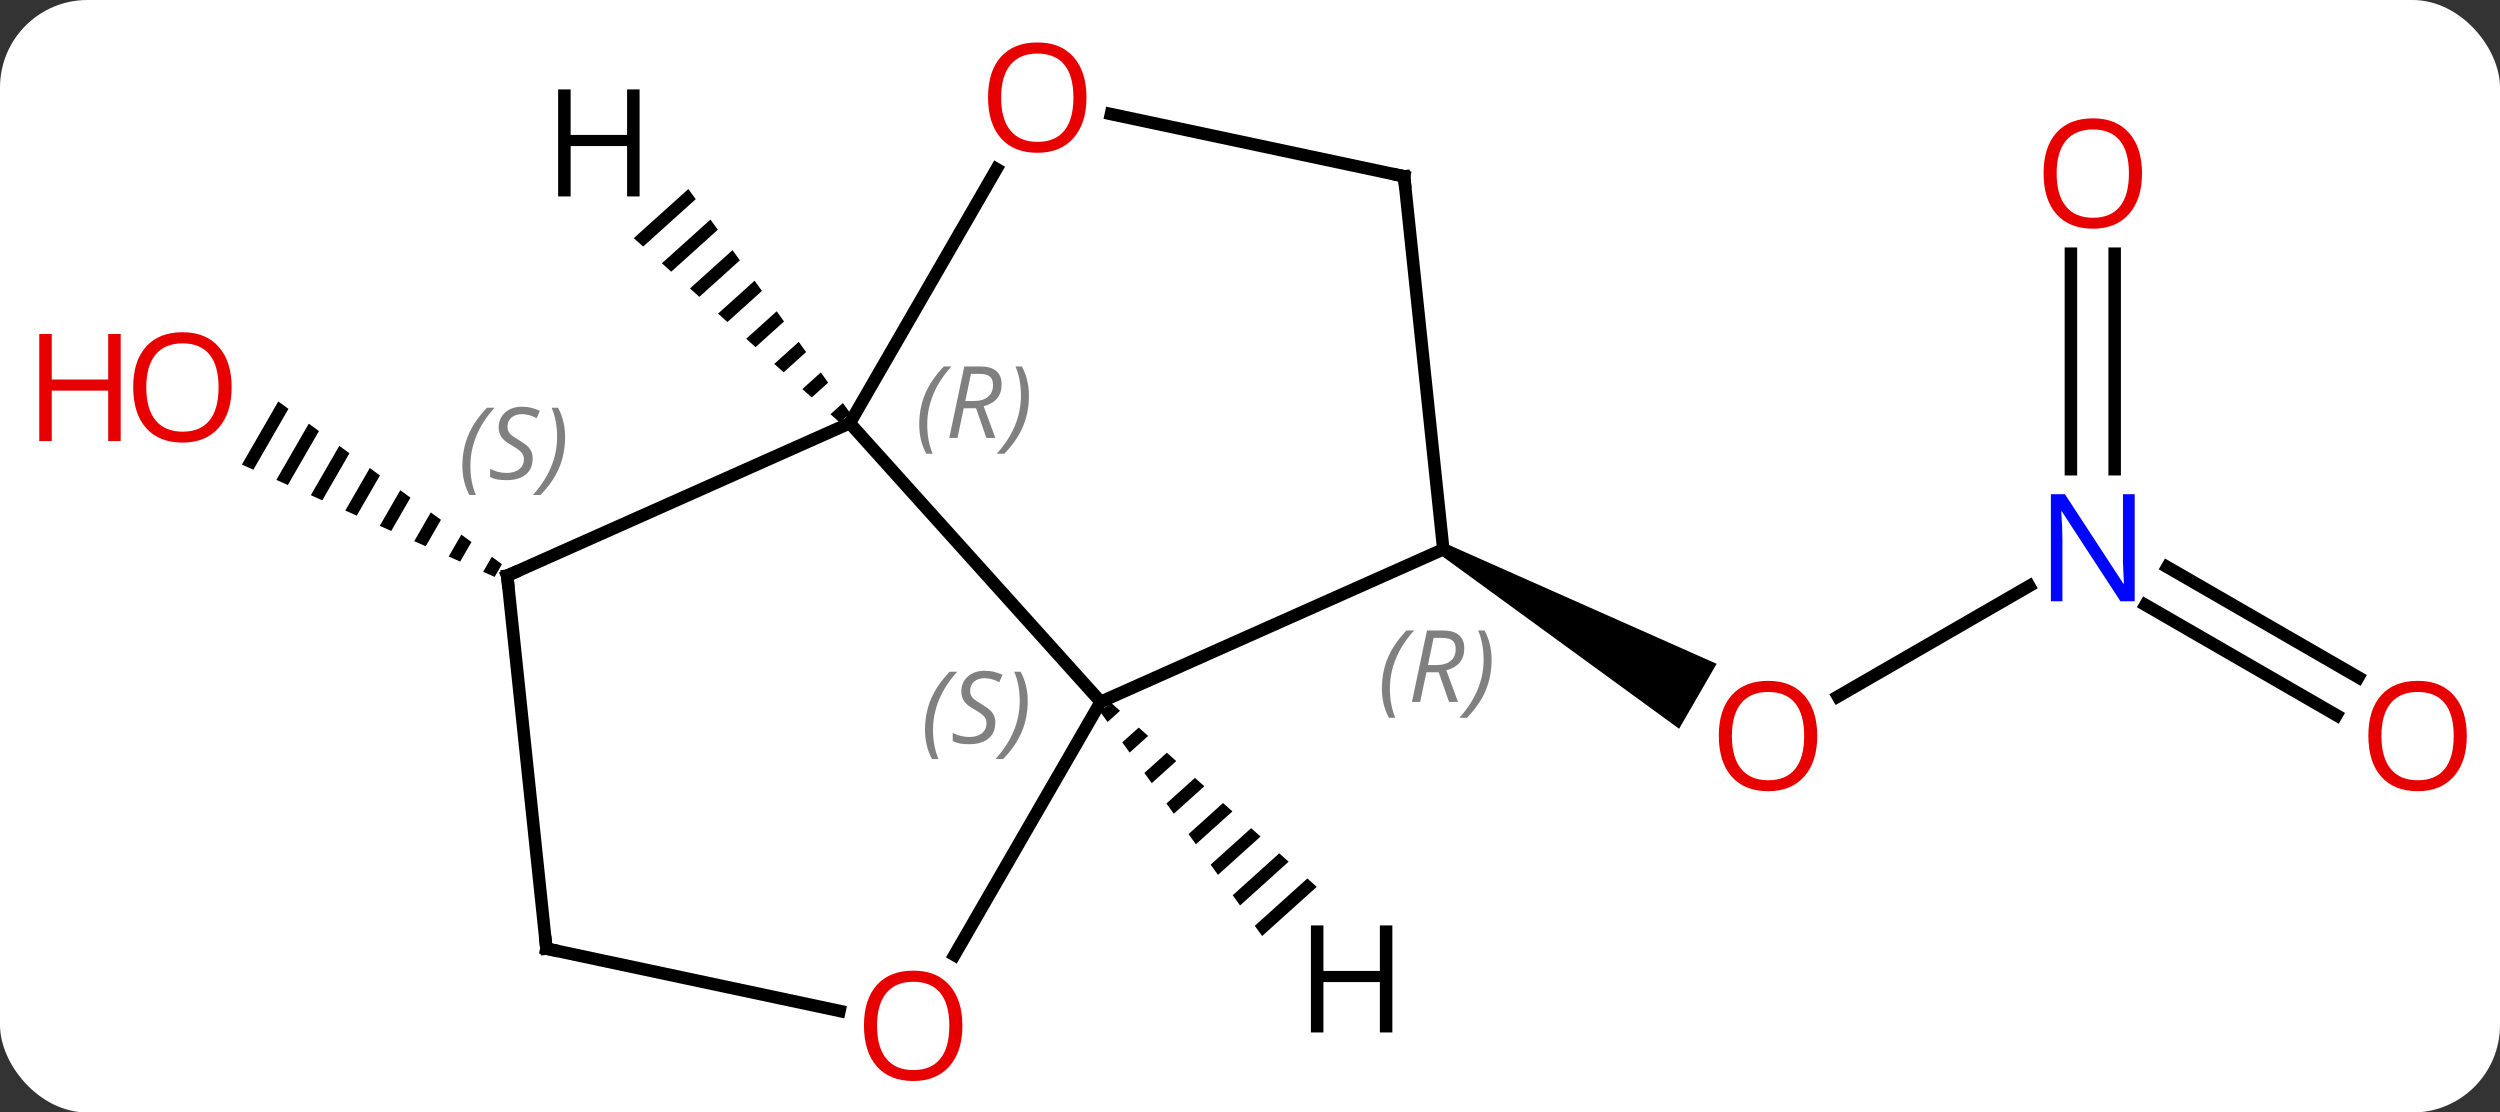 <svg width="200" viewBox="0 0 200 89" style="fill-opacity:1; color-rendering:auto; color-interpolation:auto; text-rendering:auto; stroke:black; stroke-linecap:square; stroke-miterlimit:10; shape-rendering:auto; stroke-opacity:1; fill:black; stroke-dasharray:none; font-weight:normal; stroke-width:1; font-family:'Open Sans'; font-style:normal; stroke-linejoin:miter; font-size:12; stroke-dashoffset:0; image-rendering:auto;" height="89" class="cas-substance-image" xmlns:xlink="http://www.w3.org/1999/xlink" xmlns="http://www.w3.org/2000/svg"><rect x="0" y="0" width="200" height="89" fill="#333333" stroke="none"/><svg class="cas-substance-single-component"><rect y="0" x="0" width="200" stroke="none" ry="7" rx="7" height="89" fill="white" class="cas-substance-group"/><svg y="0" x="0" width="200" viewBox="0 0 200 89" style="fill:black;" height="89" class="cas-substance-single-component-image"><svg><g><g transform="translate(104,45)" style="text-rendering:geometricPrecision; color-rendering:optimizeQuality; color-interpolation:linearRGB; stroke-linecap:butt; image-rendering:optimizeQuality;"><line y2="1.879" y1="10.718" x2="58.339" x1="43.031" style="fill:none;"/><path style="stroke:none;" d="M11.213 -0.623 L11.713 -1.489 L33.329 8.104 L30.329 13.301 Z"/><line y2="12.218" y1="3.394" x2="82.917" x1="67.632" style="fill:none;"/><line y2="9.187" y1="0.363" x2="84.667" x1="69.382" style="fill:none;"/><line y2="-24.704" y1="-7.462" x2="65.173" x1="65.173" style="fill:none;"/><line y2="-24.704" y1="-7.462" x2="61.673" x1="61.673" style="fill:none;"/><path style="stroke:none;" d="M-81.738 -12.882 L-84.649 -7.834 L-83.73 -7.425 L-80.924 -12.29 L-81.738 -12.882 ZM-79.298 -11.107 L-81.892 -6.608 L-80.973 -6.2 L-78.484 -10.515 L-79.298 -11.107 ZM-76.857 -9.331 L-79.134 -5.383 L-78.215 -4.974 L-76.044 -8.74 L-76.857 -9.331 ZM-74.417 -7.556 L-76.377 -4.157 L-75.458 -3.749 L-75.458 -3.749 L-73.603 -6.965 L-74.417 -7.556 ZM-71.977 -5.781 L-73.62 -2.932 L-72.701 -2.523 L-71.163 -5.189 L-71.977 -5.781 ZM-69.536 -4.006 L-70.862 -1.706 L-69.943 -1.298 L-68.723 -3.414 L-69.536 -4.006 ZM-67.096 -2.231 L-68.105 -0.481 L-67.186 -0.072 L-67.186 -0.072 L-66.282 -1.639 L-67.096 -2.231 ZM-64.656 -0.456 L-65.348 0.745 L-65.348 0.745 L-64.429 1.153 L-63.842 0.136 L-63.842 0.136 L-64.656 -0.456 Z"/><line y2="-11.148" y1="11.148" x2="-36.018" x1="-15.945" style="fill:none;"/><line y2="-1.056" y1="11.148" x2="11.463" x1="-15.945" style="fill:none;"/><line y2="31.406" y1="11.148" x2="-27.642" x1="-15.945" style="fill:none;"/><line y2="1.056" y1="-11.148" x2="-63.423" x1="-36.018" style="fill:none;"/><line y2="-31.48" y1="-11.148" x2="-24.279" x1="-36.018" style="fill:none;"/><line y2="-30.891" y1="-1.056" x2="8.328" x1="11.463" style="fill:none;"/><line y2="30.891" y1="35.875" x2="-60.288" x1="-36.839" style="fill:none;"/><line y2="30.891" y1="1.056" x2="-60.288" x1="-63.423" style="fill:none;"/><line y2="-30.891" y1="-35.875" x2="8.328" x1="-15.124" style="fill:none;"/><path style="stroke:none;" d="M-15.149 11.193 L-15.983 11.944 L-15.983 11.944 L-15.394 12.759 L-15.394 12.759 L-14.4 11.864 L-14.4 11.864 L-15.149 11.193 ZM-12.901 13.205 L-14.217 14.39 L-13.628 15.206 L-13.628 15.206 L-12.152 13.876 L-12.152 13.876 L-12.901 13.205 ZM-10.653 15.217 L-12.45 16.836 L-12.45 16.836 L-11.861 17.651 L-9.903 15.888 L-9.903 15.888 L-10.653 15.217 ZM-8.405 17.229 L-10.684 19.282 L-10.684 19.282 L-10.095 20.098 L-10.095 20.098 L-7.655 17.9 L-7.655 17.9 L-8.405 17.229 ZM-6.156 19.241 L-8.917 21.728 L-8.917 21.728 L-8.329 22.544 L-8.329 22.544 L-5.407 19.912 L-5.407 19.912 L-6.156 19.241 ZM-3.908 21.253 L-7.151 24.174 L-7.151 24.174 L-6.562 24.989 L-6.562 24.989 L-3.159 21.924 L-3.159 21.924 L-3.908 21.253 ZM-1.66 23.265 L-5.384 26.62 L-5.384 26.62 L-4.795 27.436 L-4.795 27.436 L-0.91 23.936 L-0.91 23.936 L-1.66 23.265 ZM0.588 25.277 L-3.618 29.066 L-3.618 29.066 L-3.029 29.881 L-3.029 29.881 L1.338 25.948 L1.338 25.948 L0.588 25.277 Z"/><path style="stroke:none;" d="M-48.931 -29.881 L-53.298 -25.947 L-53.298 -25.947 L-52.548 -25.276 L-52.548 -25.276 L-48.342 -29.065 L-48.931 -29.881 ZM-47.165 -27.435 L-51.05 -23.935 L-50.3 -23.265 L-46.576 -26.619 L-47.165 -27.435 ZM-45.399 -24.989 L-48.802 -21.923 L-48.802 -21.923 L-48.052 -21.252 L-48.052 -21.252 L-44.81 -24.173 L-45.399 -24.989 ZM-43.632 -22.543 L-46.554 -19.911 L-45.804 -19.24 L-43.044 -21.727 L-43.044 -21.727 L-43.632 -22.543 ZM-41.866 -20.097 L-44.306 -17.899 L-44.306 -17.899 L-43.556 -17.228 L-41.278 -19.281 L-41.866 -20.097 ZM-40.1 -17.651 L-42.058 -15.887 L-41.309 -15.216 L-41.309 -15.216 L-39.511 -16.835 L-39.511 -16.835 L-40.1 -17.651 ZM-38.334 -15.204 L-39.81 -13.875 L-39.061 -13.204 L-37.745 -14.389 L-38.334 -15.204 ZM-36.568 -12.758 L-37.562 -11.863 L-36.813 -11.192 L-36.813 -11.192 L-35.979 -11.943 L-36.568 -12.758 Z"/></g><g transform="translate(104,45)" style="fill:rgb(230,0,0); text-rendering:geometricPrecision; color-rendering:optimizeQuality; image-rendering:optimizeQuality; font-family:'Open Sans'; stroke:rgb(230,0,0); color-interpolation:linearRGB;"><path style="stroke:none;" d="M41.38 13.874 Q41.38 15.936 40.341 17.116 Q39.302 18.296 37.459 18.296 Q35.568 18.296 34.537 17.131 Q33.505 15.967 33.505 13.858 Q33.505 11.764 34.537 10.616 Q35.568 9.467 37.459 9.467 Q39.318 9.467 40.349 10.639 Q41.38 11.811 41.38 13.874 ZM34.552 13.874 Q34.552 15.608 35.295 16.514 Q36.037 17.421 37.459 17.421 Q38.88 17.421 39.607 16.522 Q40.334 15.624 40.334 13.874 Q40.334 12.139 39.607 11.249 Q38.88 10.358 37.459 10.358 Q36.037 10.358 35.295 11.257 Q34.552 12.155 34.552 13.874 Z"/><path style="fill:rgb(0,5,255); stroke:none;" d="M66.775 3.1 L65.634 3.1 L60.946 -4.087 L60.9 -4.087 Q60.993 -2.822 60.993 -1.775 L60.993 3.1 L60.071 3.1 L60.071 -5.462 L61.196 -5.462 L65.868 1.694 L65.915 1.694 Q65.915 1.538 65.868 0.678 Q65.821 -0.181 65.837 -0.556 L65.837 -5.462 L66.775 -5.462 L66.775 3.1 Z"/><path style="stroke:none;" d="M93.344 13.874 Q93.344 15.936 92.304 17.116 Q91.265 18.296 89.422 18.296 Q87.531 18.296 86.5 17.131 Q85.469 15.967 85.469 13.858 Q85.469 11.764 86.5 10.616 Q87.531 9.467 89.422 9.467 Q91.281 9.467 92.312 10.639 Q93.344 11.811 93.344 13.874 ZM86.515 13.874 Q86.515 15.608 87.258 16.514 Q88 17.421 89.422 17.421 Q90.844 17.421 91.57 16.522 Q92.297 15.624 92.297 13.874 Q92.297 12.139 91.57 11.249 Q90.844 10.358 89.422 10.358 Q88 10.358 87.258 11.257 Q86.515 12.155 86.515 13.874 Z"/><path style="stroke:none;" d="M67.361 -31.126 Q67.361 -29.064 66.321 -27.884 Q65.282 -26.704 63.439 -26.704 Q61.548 -26.704 60.517 -27.869 Q59.486 -29.033 59.486 -31.142 Q59.486 -33.236 60.517 -34.384 Q61.548 -35.533 63.439 -35.533 Q65.298 -35.533 66.329 -34.361 Q67.361 -33.189 67.361 -31.126 ZM60.532 -31.126 Q60.532 -29.392 61.275 -28.486 Q62.017 -27.579 63.439 -27.579 Q64.861 -27.579 65.587 -28.478 Q66.314 -29.376 66.314 -31.126 Q66.314 -32.861 65.587 -33.751 Q64.861 -34.642 63.439 -34.642 Q62.017 -34.642 61.275 -33.743 Q60.532 -32.845 60.532 -31.126 Z"/><path style="stroke:none;" d="M-85.469 -14.014 Q-85.469 -11.952 -86.508 -10.772 Q-87.547 -9.592 -89.39 -9.592 Q-91.281 -9.592 -92.312 -10.757 Q-93.344 -11.921 -93.344 -14.03 Q-93.344 -16.124 -92.312 -17.272 Q-91.281 -18.421 -89.39 -18.421 Q-87.531 -18.421 -86.5 -17.249 Q-85.469 -16.077 -85.469 -14.014 ZM-92.297 -14.014 Q-92.297 -12.28 -91.554 -11.374 Q-90.812 -10.467 -89.39 -10.467 Q-87.969 -10.467 -87.242 -11.366 Q-86.515 -12.264 -86.515 -14.014 Q-86.515 -15.749 -87.242 -16.639 Q-87.969 -17.53 -89.39 -17.53 Q-90.812 -17.53 -91.554 -16.631 Q-92.297 -15.733 -92.297 -14.014 Z"/><path style="stroke:none;" d="M-94.344 -9.717 L-95.344 -9.717 L-95.344 -13.749 L-99.859 -13.749 L-99.859 -9.717 L-100.859 -9.717 L-100.859 -18.28 L-99.859 -18.28 L-99.859 -14.639 L-95.344 -14.639 L-95.344 -18.28 L-94.344 -18.28 L-94.344 -9.717 Z"/></g><g transform="translate(104,45)" style="font-size:8.4px; fill:gray; text-rendering:geometricPrecision; image-rendering:optimizeQuality; color-rendering:optimizeQuality; font-family:'Open Sans'; font-style:italic; stroke:gray; color-interpolation:linearRGB;"><path style="stroke:none;" d="M-29.999 13.396 Q-29.999 12.068 -29.53 10.943 Q-29.061 9.818 -28.03 8.74 L-27.421 8.74 Q-28.389 9.802 -28.874 10.974 Q-29.358 12.146 -29.358 13.38 Q-29.358 14.709 -28.921 15.724 L-29.436 15.724 Q-29.999 14.693 -29.999 13.396 ZM-24.376 12.802 Q-24.376 13.63 -24.923 14.084 Q-25.47 14.537 -26.47 14.537 Q-26.876 14.537 -27.189 14.482 Q-27.501 14.427 -27.782 14.287 L-27.782 13.63 Q-27.157 13.959 -26.454 13.959 Q-25.829 13.959 -25.454 13.662 Q-25.079 13.365 -25.079 12.849 Q-25.079 12.537 -25.282 12.31 Q-25.486 12.084 -26.048 11.755 Q-26.642 11.427 -26.868 11.099 Q-27.095 10.771 -27.095 10.318 Q-27.095 9.584 -26.579 9.123 Q-26.064 8.662 -25.22 8.662 Q-24.845 8.662 -24.509 8.74 Q-24.173 8.818 -23.798 8.99 L-24.064 9.584 Q-24.314 9.427 -24.634 9.341 Q-24.954 9.255 -25.22 9.255 Q-25.751 9.255 -26.072 9.529 Q-26.392 9.802 -26.392 10.271 Q-26.392 10.474 -26.322 10.623 Q-26.251 10.771 -26.111 10.904 Q-25.97 11.037 -25.548 11.287 Q-24.986 11.63 -24.782 11.826 Q-24.579 12.021 -24.478 12.255 Q-24.376 12.49 -24.376 12.802 ZM-21.782 11.084 Q-21.782 12.412 -22.258 13.544 Q-22.735 14.677 -23.75 15.724 L-24.36 15.724 Q-22.422 13.568 -22.422 11.084 Q-22.422 9.755 -22.86 8.74 L-22.344 8.74 Q-21.782 9.802 -21.782 11.084 Z"/><path style="stroke:none;" d="M-30.461 -11.029 Q-30.461 -12.357 -29.993 -13.482 Q-29.524 -14.607 -28.493 -15.685 L-27.883 -15.685 Q-28.852 -14.623 -29.336 -13.451 Q-29.821 -12.279 -29.821 -11.044 Q-29.821 -9.716 -29.383 -8.701 L-29.899 -8.701 Q-30.461 -9.732 -30.461 -11.029 ZM-26.901 -12.341 L-27.401 -9.966 L-28.058 -9.966 L-26.855 -15.685 L-25.605 -15.685 Q-23.87 -15.685 -23.87 -14.248 Q-23.87 -12.888 -25.308 -12.498 L-24.37 -9.966 L-25.089 -9.966 L-25.917 -12.341 L-26.901 -12.341 ZM-26.323 -15.091 Q-26.714 -13.169 -26.776 -12.919 L-26.12 -12.919 Q-25.37 -12.919 -24.964 -13.248 Q-24.558 -13.576 -24.558 -14.201 Q-24.558 -14.669 -24.815 -14.88 Q-25.073 -15.091 -25.667 -15.091 L-26.323 -15.091 ZM-21.684 -13.341 Q-21.684 -12.013 -22.161 -10.88 Q-22.637 -9.748 -23.653 -8.701 L-24.262 -8.701 Q-22.325 -10.857 -22.325 -13.341 Q-22.325 -14.669 -22.762 -15.685 L-22.247 -15.685 Q-21.684 -14.623 -21.684 -13.341 Z"/><path style="stroke:none;" d="M6.551 10.094 Q6.551 8.766 7.02 7.641 Q7.489 6.516 8.52 5.438 L9.129 5.438 Q8.161 6.501 7.676 7.673 Q7.192 8.844 7.192 10.079 Q7.192 11.407 7.629 12.422 L7.114 12.422 Q6.551 11.391 6.551 10.094 ZM10.111 8.782 L9.611 11.157 L8.955 11.157 L10.158 5.438 L11.408 5.438 Q13.142 5.438 13.142 6.876 Q13.142 8.235 11.705 8.626 L12.642 11.157 L11.924 11.157 L11.095 8.782 L10.111 8.782 ZM10.689 6.032 Q10.299 7.954 10.236 8.204 L10.892 8.204 Q11.642 8.204 12.049 7.876 Q12.455 7.548 12.455 6.923 Q12.455 6.454 12.197 6.243 Q11.939 6.032 11.345 6.032 L10.689 6.032 ZM15.328 7.782 Q15.328 9.11 14.852 10.243 Q14.375 11.376 13.36 12.422 L12.75 12.422 Q14.688 10.266 14.688 7.782 Q14.688 6.454 14.25 5.438 L14.766 5.438 Q15.328 6.501 15.328 7.782 Z"/></g><g transform="translate(104,45)" style="fill:rgb(230,0,0); text-rendering:geometricPrecision; color-rendering:optimizeQuality; image-rendering:optimizeQuality; font-family:'Open Sans'; stroke:rgb(230,0,0); color-interpolation:linearRGB;"><path style="stroke:none;" d="M-27.008 37.058 Q-27.008 39.12 -28.047 40.3 Q-29.086 41.48 -30.929 41.48 Q-32.82 41.48 -33.851 40.316 Q-34.883 39.151 -34.883 37.042 Q-34.883 34.948 -33.851 33.8 Q-32.82 32.651 -30.929 32.651 Q-29.07 32.651 -28.039 33.823 Q-27.008 34.995 -27.008 37.058 ZM-33.836 37.058 Q-33.836 38.792 -33.093 39.698 Q-32.351 40.605 -30.929 40.605 Q-29.508 40.605 -28.781 39.706 Q-28.054 38.808 -28.054 37.058 Q-28.054 35.323 -28.781 34.433 Q-29.508 33.542 -30.929 33.542 Q-32.351 33.542 -33.093 34.441 Q-33.836 35.339 -33.836 37.058 Z"/></g><g transform="translate(104,45)" style="stroke-linecap:butt; text-rendering:geometricPrecision; color-rendering:optimizeQuality; image-rendering:optimizeQuality; font-family:'Open Sans'; color-interpolation:linearRGB; stroke-miterlimit:5;"><path style="fill:none;" d="M-62.966 0.853 L-63.423 1.056 L-63.371 1.553"/></g><g transform="translate(104,45)" style="stroke-linecap:butt; font-size:8.4px; fill:gray; text-rendering:geometricPrecision; image-rendering:optimizeQuality; color-rendering:optimizeQuality; font-family:'Open Sans'; font-style:italic; stroke:gray; color-interpolation:linearRGB; stroke-miterlimit:5;"><path style="stroke:none;" d="M-67.009 -7.727 Q-67.009 -9.055 -66.54 -10.18 Q-66.071 -11.305 -65.04 -12.383 L-64.431 -12.383 Q-65.399 -11.321 -65.884 -10.149 Q-66.368 -8.977 -66.368 -7.743 Q-66.368 -6.415 -65.931 -5.399 L-66.446 -5.399 Q-67.009 -6.43 -67.009 -7.727 ZM-61.386 -8.321 Q-61.386 -7.493 -61.933 -7.04 Q-62.48 -6.587 -63.48 -6.587 Q-63.886 -6.587 -64.199 -6.641 Q-64.511 -6.696 -64.792 -6.837 L-64.792 -7.493 Q-64.167 -7.165 -63.464 -7.165 Q-62.839 -7.165 -62.464 -7.462 Q-62.089 -7.758 -62.089 -8.274 Q-62.089 -8.587 -62.292 -8.813 Q-62.495 -9.04 -63.058 -9.368 Q-63.652 -9.696 -63.878 -10.024 Q-64.105 -10.352 -64.105 -10.805 Q-64.105 -11.54 -63.589 -12.001 Q-63.074 -12.462 -62.23 -12.462 Q-61.855 -12.462 -61.519 -12.383 Q-61.183 -12.305 -60.808 -12.133 L-61.074 -11.54 Q-61.324 -11.696 -61.644 -11.782 Q-61.964 -11.868 -62.23 -11.868 Q-62.761 -11.868 -63.081 -11.594 Q-63.402 -11.321 -63.402 -10.852 Q-63.402 -10.649 -63.331 -10.501 Q-63.261 -10.352 -63.12 -10.219 Q-62.98 -10.087 -62.558 -9.837 Q-61.995 -9.493 -61.792 -9.297 Q-61.589 -9.102 -61.488 -8.868 Q-61.386 -8.633 -61.386 -8.321 ZM-58.792 -10.04 Q-58.792 -8.712 -59.268 -7.579 Q-59.745 -6.446 -60.76 -5.399 L-61.37 -5.399 Q-59.432 -7.555 -59.432 -10.04 Q-59.432 -11.368 -59.87 -12.383 L-59.354 -12.383 Q-58.792 -11.321 -58.792 -10.04 Z"/></g><g transform="translate(104,45)" style="stroke-linecap:butt; fill:rgb(230,0,0); text-rendering:geometricPrecision; color-rendering:optimizeQuality; image-rendering:optimizeQuality; font-family:'Open Sans'; stroke:rgb(230,0,0); color-interpolation:linearRGB; stroke-miterlimit:5;"><path style="stroke:none;" d="M-17.081 -37.198 Q-17.081 -35.136 -18.12 -33.956 Q-19.159 -32.776 -21.002 -32.776 Q-22.893 -32.776 -23.924 -33.941 Q-24.956 -35.105 -24.956 -37.214 Q-24.956 -39.308 -23.924 -40.456 Q-22.893 -41.605 -21.002 -41.605 Q-19.143 -41.605 -18.112 -40.433 Q-17.081 -39.261 -17.081 -37.198 ZM-23.909 -37.198 Q-23.909 -35.464 -23.166 -34.558 Q-22.424 -33.651 -21.002 -33.651 Q-19.581 -33.651 -18.854 -34.55 Q-18.127 -35.448 -18.127 -37.198 Q-18.127 -38.933 -18.854 -39.823 Q-19.581 -40.714 -21.002 -40.714 Q-22.424 -40.714 -23.166 -39.816 Q-23.909 -38.917 -23.909 -37.198 Z"/><path style="fill:none; stroke:black;" d="M8.38 -30.394 L8.328 -30.891 L7.839 -30.995"/><path style="fill:none; stroke:black;" d="M-59.799 30.995 L-60.288 30.891 L-60.34 30.394"/><path style="fill:black; stroke:none;" d="M7.389 37.597 L6.389 37.597 L6.389 33.566 L1.873 33.566 L1.873 37.597 L0.873 37.597 L0.873 29.035 L1.873 29.035 L1.873 32.675 L6.389 32.675 L6.389 29.035 L7.389 29.035 L7.389 37.597 Z"/><path style="fill:black; stroke:none;" d="M-52.833 -29.285 L-53.833 -29.285 L-53.833 -33.316 L-58.349 -33.316 L-58.349 -29.285 L-59.349 -29.285 L-59.349 -37.847 L-58.349 -37.847 L-58.349 -34.207 L-53.833 -34.207 L-53.833 -37.847 L-52.833 -37.847 L-52.833 -29.285 Z"/></g></g></svg></svg></svg></svg>